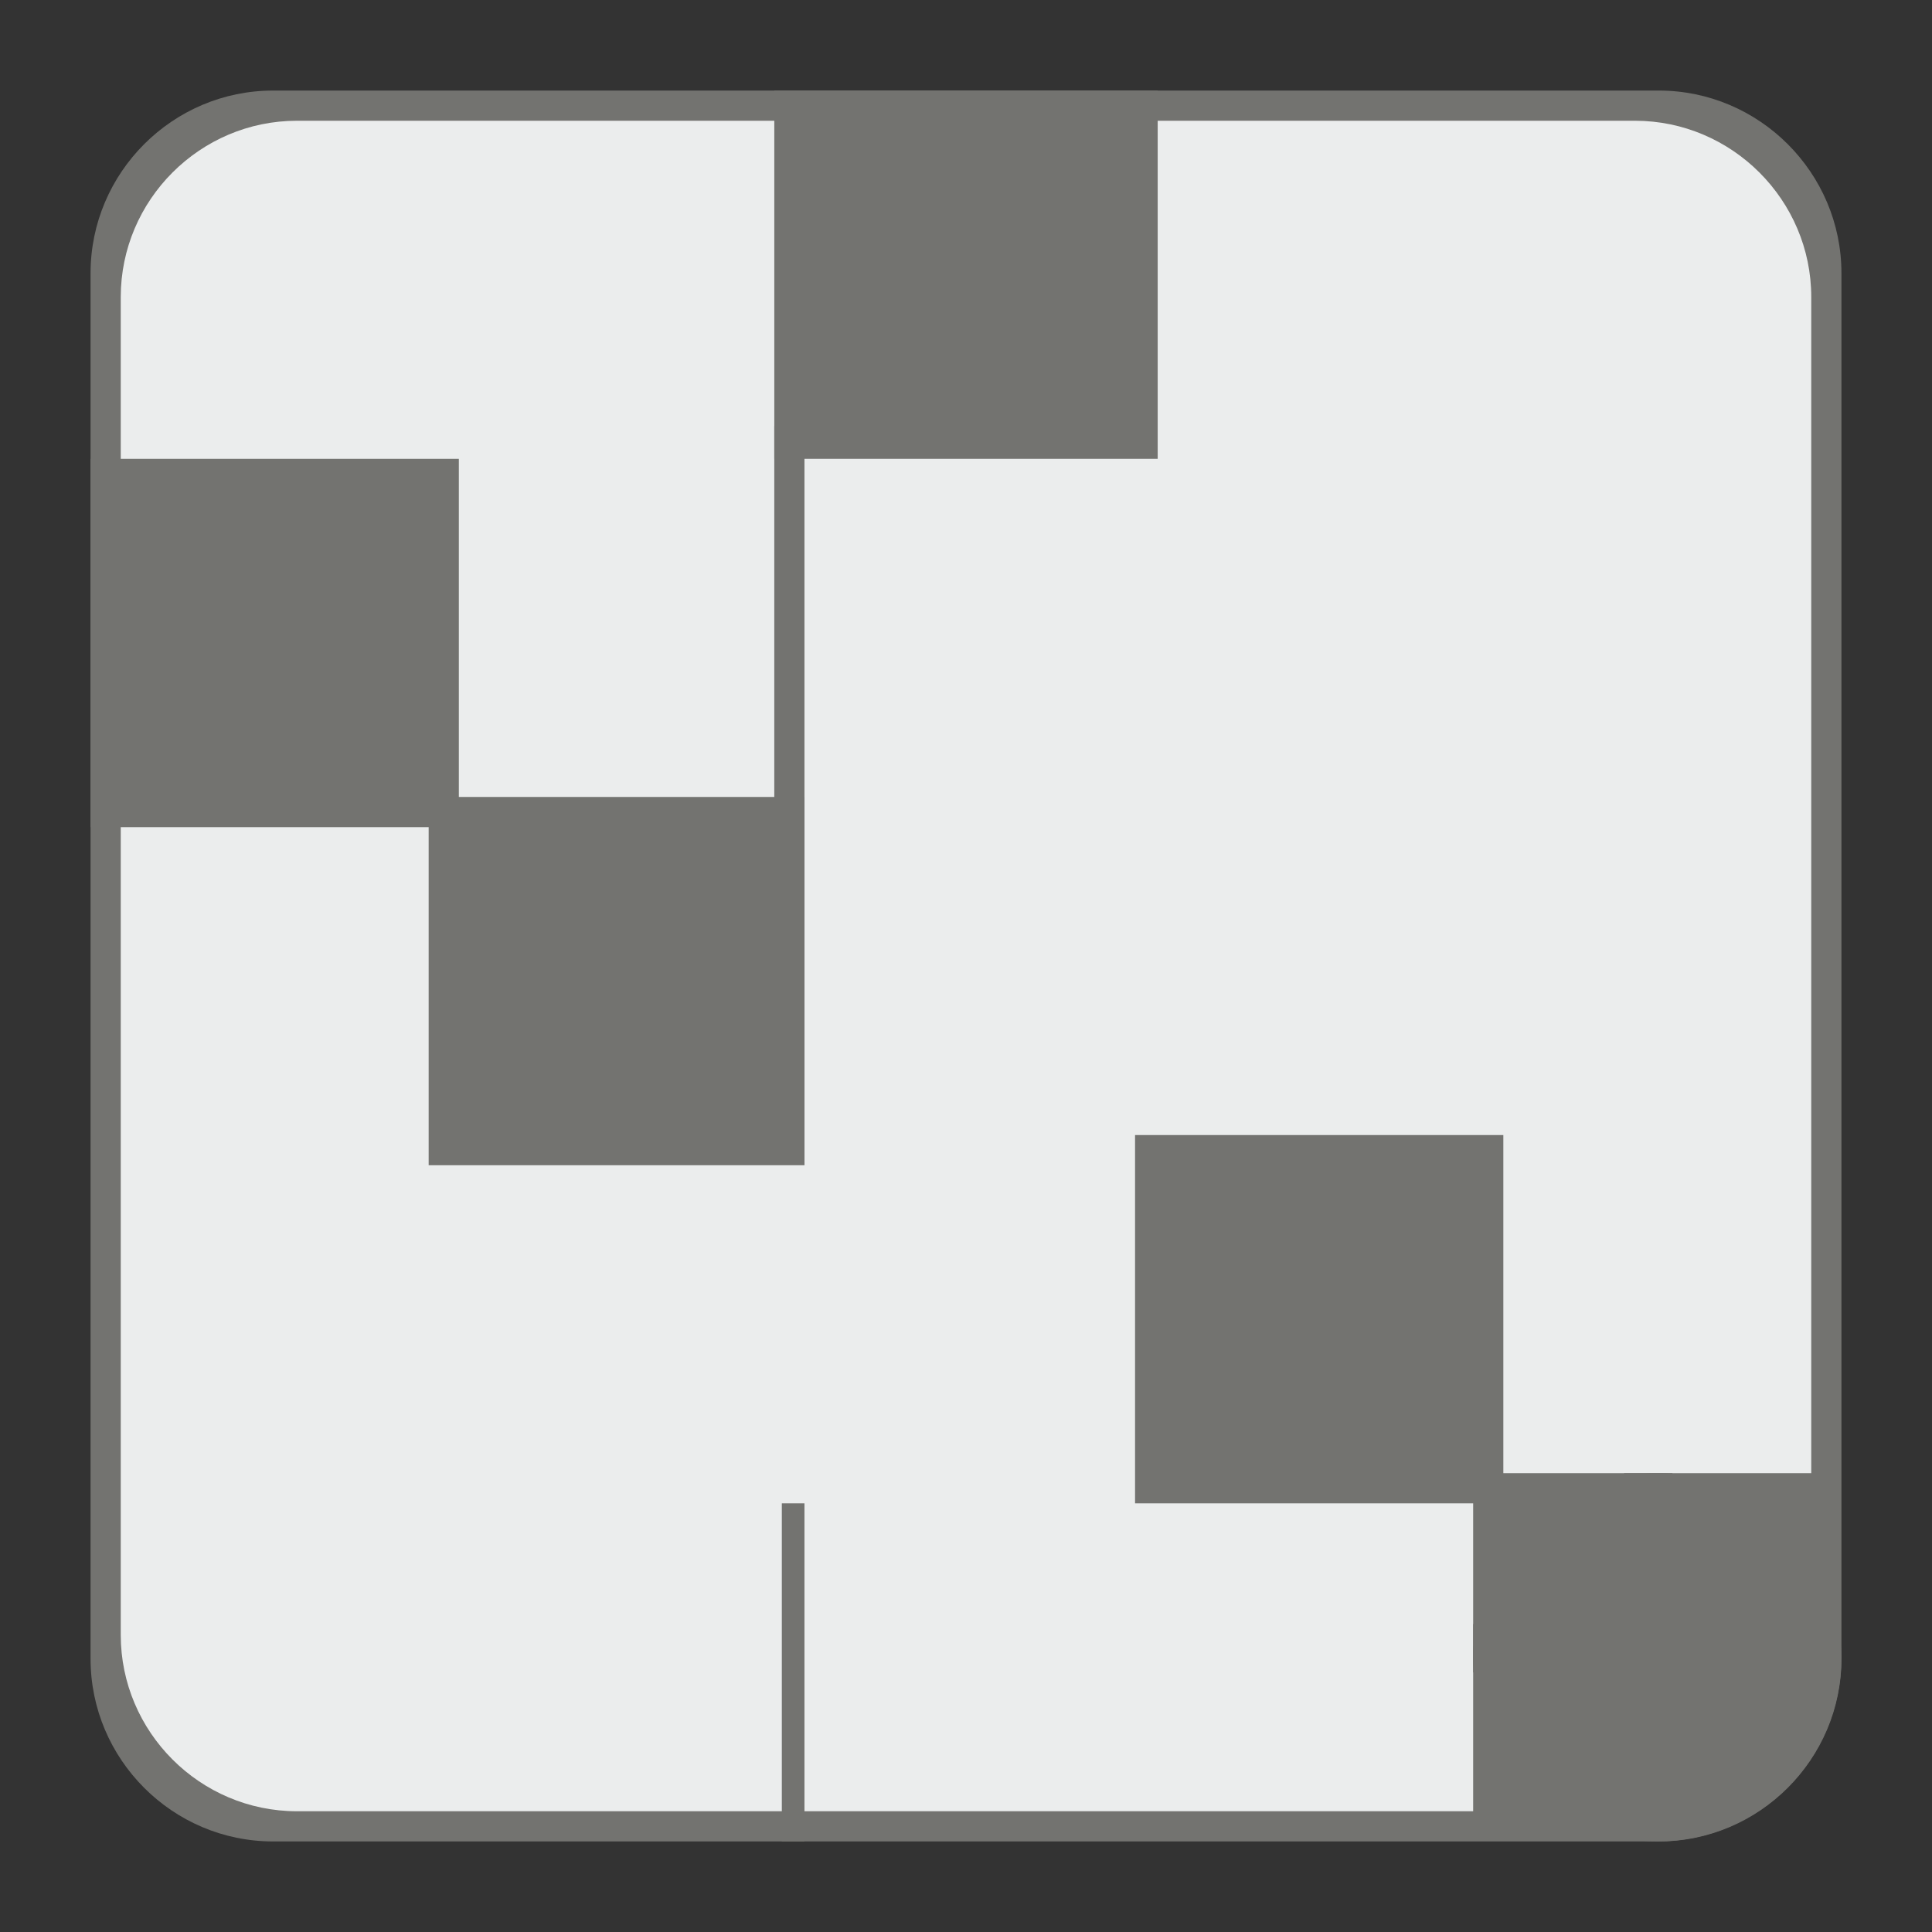 <?xml version="1.0" encoding="UTF-8" standalone="no"?>
<svg
   xmlns:dc="http://purl.org/dc/elements/1.1/"
   xmlns:cc="http://creativecommons.org/ns#"
   xmlns:rdf="http://www.w3.org/1999/02/22-rdf-syntax-ns#"
   xmlns:svg="http://www.w3.org/2000/svg"
   xmlns="http://www.w3.org/2000/svg"
   xmlns:sodipodi="http://sodipodi.sourceforge.net/DTD/sodipodi-0.dtd"
   xmlns:inkscape="http://www.inkscape.org/namespaces/inkscape"
   version="1.1"
   x="0px"
   y="0px"
   width="128"
   height="128"
   viewBox="0, 0, 128, 128"
   id="svg3753"
   sodipodi:docname="enabled.svg"
   inkscape:version="0.92.3 (2405546, 2018-03-11)"
   inkscape:label="Disabled">
  <rect x="0" y="0" width="128" height="128" fill="#333333" stroke="none"/>
  <sodipodi:namedview
     pagecolor="#ffffff"
     bordercolor="#666666"
     borderopacity="1"
     objecttolerance="10"
     gridtolerance="10"
     guidetolerance="10"
     inkscape:pageopacity="0"
     inkscape:pageshadow="2"
     inkscape:window-width="958"
     inkscape:window-height="1008"
     id="namedview3755"
     showgrid="false"
     inkscape:zoom="2.52"
     inkscape:cx="63.066242"
     inkscape:cy="23.643424"
     inkscape:window-x="-7"
     inkscape:window-y="0"
     inkscape:window-maximized="0"
     inkscape:current-layer="g3749" />
  <g
     id="Background">
    <rect
       x="0"
       y="0"
       width="128"
       height="128"
       id="rect3736"
       style="fill:#000000;fill-opacity:0" />
  </g>
  <g
     id="g3749"
     inkscape:label="disabled">
    <path
       inkscape:connector-curvature="0"
       style="fill:#737370;stroke-width:1"
       d="M 18.092,6 H 109.903 C 116.552,6 122,11.441 122,18.096 V 109.902 C 122,116.559 116.552,122 109.903,122 H 18.092 C 11.436,122 6,116.559 6,109.902 V 18.096 C 6,11.441 11.436,6 18.092,6"
       id="path3836"
       inkscape:label="back" />
    <path
       inkscape:label="back"
       id="path877"
       d="M 19.675,8 H 108.32 C 114.74,8 120,13.253 120,19.679 V 108.319 C 120,114.747 114.74,120 108.32,120 H 19.675 C 13.249,120 8,114.747 8,108.319 V 19.679 C 8,13.253 13.249,8 19.675,8"
       style="fill:#ebeded;fill-opacity:1;stroke:none;stroke-width:0.966;stroke-opacity:1"
       inkscape:connector-curvature="0" />
    <rect
       style="fill:#737370;fill-opacity:1;stroke:#737370;stroke-width:2;stroke-miterlimit:4;stroke-dasharray:none;stroke-opacity:1"
       id="rect879"
       width="22.4"
       height="22.4"
       x="7"
       y="31.4" />
    <rect
       y="53.81"
       x="29.41"
       height="22.38"
       width="22.88"
       id="rect881"
       style="fill:#737370;fill-opacity:1;stroke:#737370;stroke-width:2.02;stroke-miterlimit:4;stroke-dasharray:none;stroke-opacity:1" />
    <rect
       style="fill:#737370;fill-opacity:1;stroke:#737370;stroke-width:2.041;stroke-miterlimit:4;stroke-dasharray:none;stroke-opacity:1"
       id="rect883"
       width="23.359"
       height="22.359"
       x="52.32"
       y="7.02" />
    <rect
       style="fill:#737370;fill-opacity:1;stroke:#737370;stroke-width:2;stroke-miterlimit:4;stroke-dasharray:none;stroke-opacity:1"
       id="rect885"
       width="22.4"
       height="22.4"
       x="76.2"
       y="76.2" />
    <rect
       style="fill:#737370;fill-opacity:1;stroke:none;stroke-width:2.389;stroke-miterlimit:4;stroke-dasharray:none;stroke-opacity:1"
       id="rect889"
       width="2"
       height="25.857"
       x="51.298"
       y="28.228" />
    <rect
       y="99.6"
       x="51.798"
       height="22.4"
       width="1.5"
       id="rect895"
       style="fill:#737370;fill-opacity:1;stroke:none;stroke-width:1.926;stroke-miterlimit:4;stroke-dasharray:none;stroke-opacity:1" />
    <rect
       style="fill:#737370;fill-opacity:1;stroke:#737370;stroke-width:2;stroke-miterlimit:4;stroke-dasharray:none;stroke-opacity:1"
       id="rect897"
       width="11.2"
       height="11.2"
       x="98.6"
       y="98.6" />
    <rect
       y="108.6"
       x="98.6"
       height="11.2"
       width="11.2"
       id="rect901"
       style="fill:#737370;fill-opacity:1;stroke:#737370;stroke-width:2;stroke-miterlimit:4;stroke-dasharray:none;stroke-opacity:1" />
    <rect
       y="98.6"
       x="108.6"
       height="11.2"
       width="11.2"
       id="rect903"
       style="fill:#737370;fill-opacity:1;stroke:#737370;stroke-width:2;stroke-miterlimit:4;stroke-dasharray:none;stroke-opacity:1" />
    <rect
       y="98.6"
       x="98.6"
       height="22.4"
       width="22.4"
       id="rect887"
       style="fill:#737370;fill-opacity:1;stroke:#737370;stroke-width:2;stroke-miterlimit:4;stroke-dasharray:none;stroke-opacity:1"
       ry="11.2" />
  </g>
  <defs
     id="defs3751" />
</svg>

